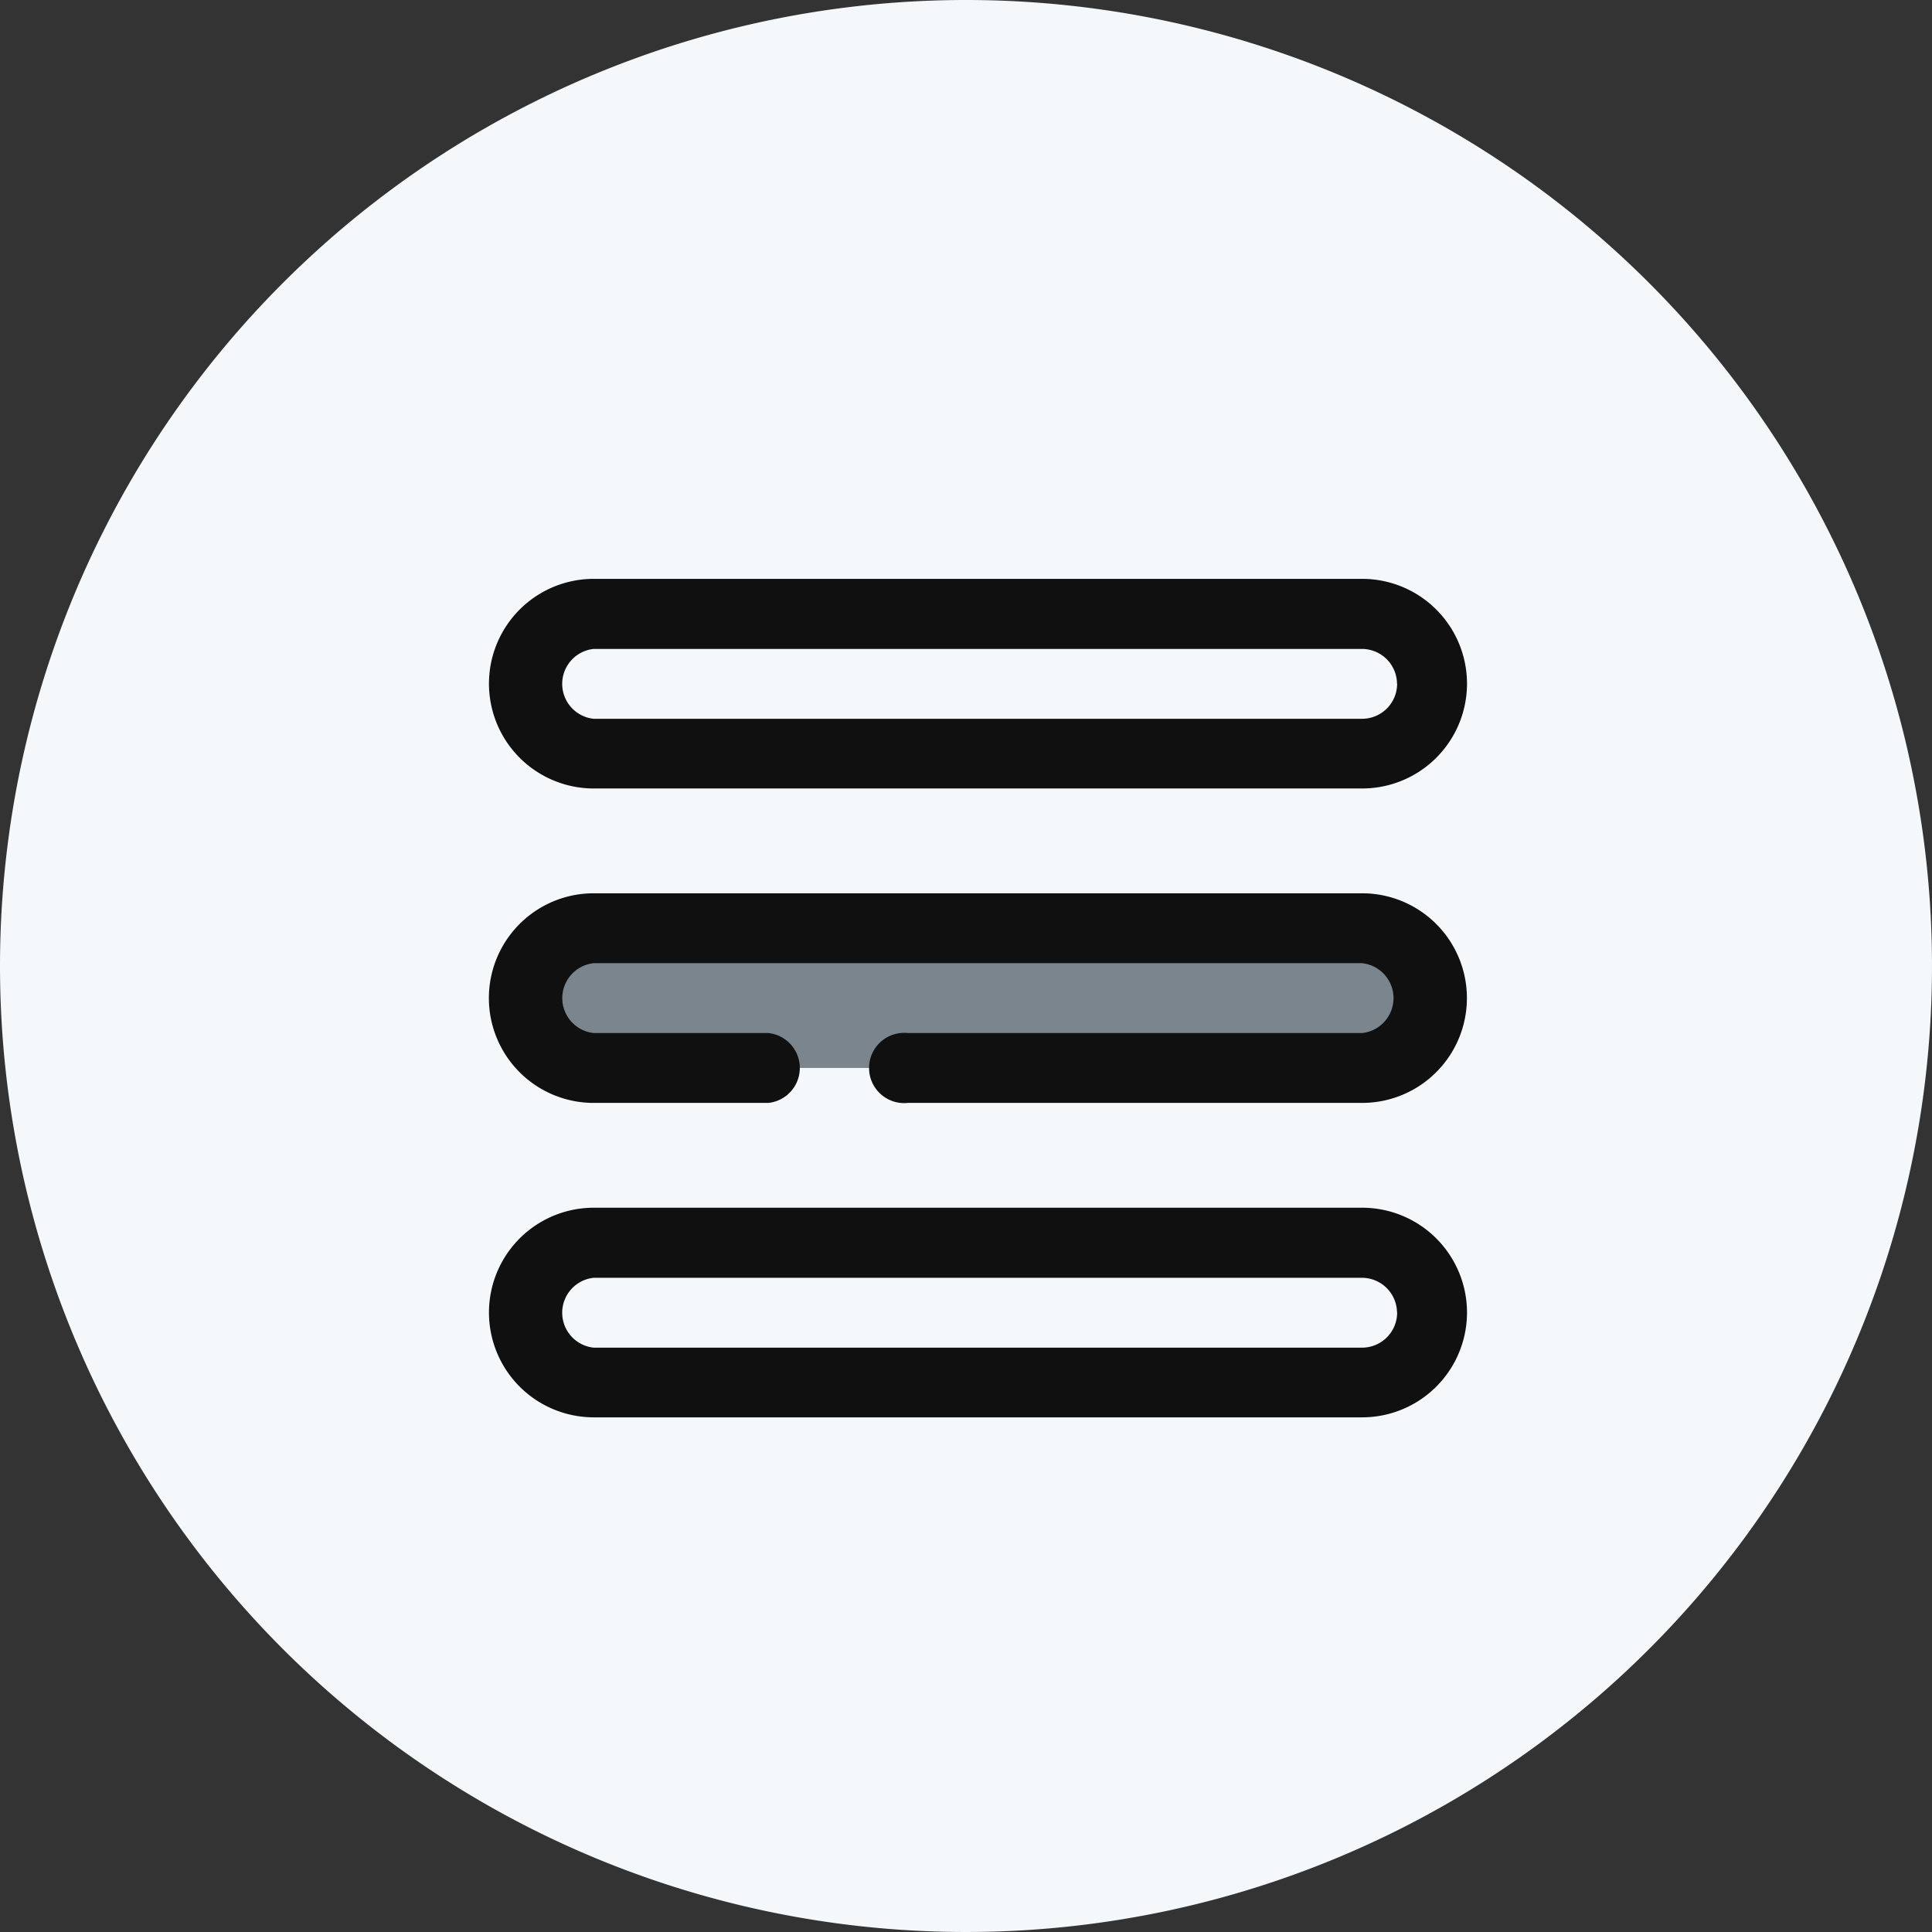 <svg id="Component_569_9" data-name="Component 569 – 9" xmlns="http://www.w3.org/2000/svg" width="44" height="44" viewBox="0 0 44 44">
  <rect x="0" y="0" width="44" height="44" fill="#333333" stroke="none"/>
  <path id="Path_18" data-name="Path 18" d="M22,0A22,22,0,1,1,0,22,22,22,0,0,1,22,0Z" fill="#f4f8fb"/>
  <g id="Group_1247" data-name="Group 1247" transform="translate(9.539 10)">
    <rect id="Rectangle_450" data-name="Rectangle 450" width="25" height="25" transform="translate(0.461)" fill="none"/>
    <path id="Path_696" data-name="Path 696" d="M741.271,457.583h10.344a1.591,1.591,0,0,0,0-3.183H734.11a1.591,1.591,0,0,0,0,3.183h3.979" transform="translate(-730.133 -443.261)" fill="#7b858e" fill-rule="evenodd"/>
    <path id="Path_697" data-name="Path 697" d="M740.067,457.174h10.344a2.387,2.387,0,0,0,0-4.774h-17.5a2.387,2.387,0,0,0,0,4.774h3.979a.8.8,0,0,0,0-1.591h-3.979a.8.8,0,0,1,0-1.591h17.5a.8.8,0,0,1,0,1.591H740.067a.8.8,0,1,0,0,1.591Z" transform="translate(-728.929 -442.056)" fill="#101011" fill-rule="evenodd"/>
    <path id="Path_698" data-name="Path 698" d="M752.8,454.787a2.388,2.388,0,0,0-2.387-2.387h-17.5a2.387,2.387,0,0,0,0,4.774h17.5A2.388,2.388,0,0,0,752.8,454.787Zm-1.591,0a.8.8,0,0,1-.8.8h-17.5a.8.8,0,0,1,0-1.591h17.5A.8.8,0,0,1,751.206,454.787Z" transform="translate(-728.929 -449.217)" fill="#101011" fill-rule="evenodd"/>
    <path id="Path_699" data-name="Path 699" d="M752.8,454.787a2.388,2.388,0,0,0-2.387-2.387h-17.5a2.387,2.387,0,0,0,0,4.774h17.5A2.388,2.388,0,0,0,752.8,454.787Zm-1.591,0a.8.8,0,0,1-.8.8h-17.5a.8.8,0,0,1,0-1.591h17.5A.8.8,0,0,1,751.206,454.787Z" transform="translate(-728.929 -434.895)" fill="#101011" fill-rule="evenodd"/>
  </g>
</svg>
